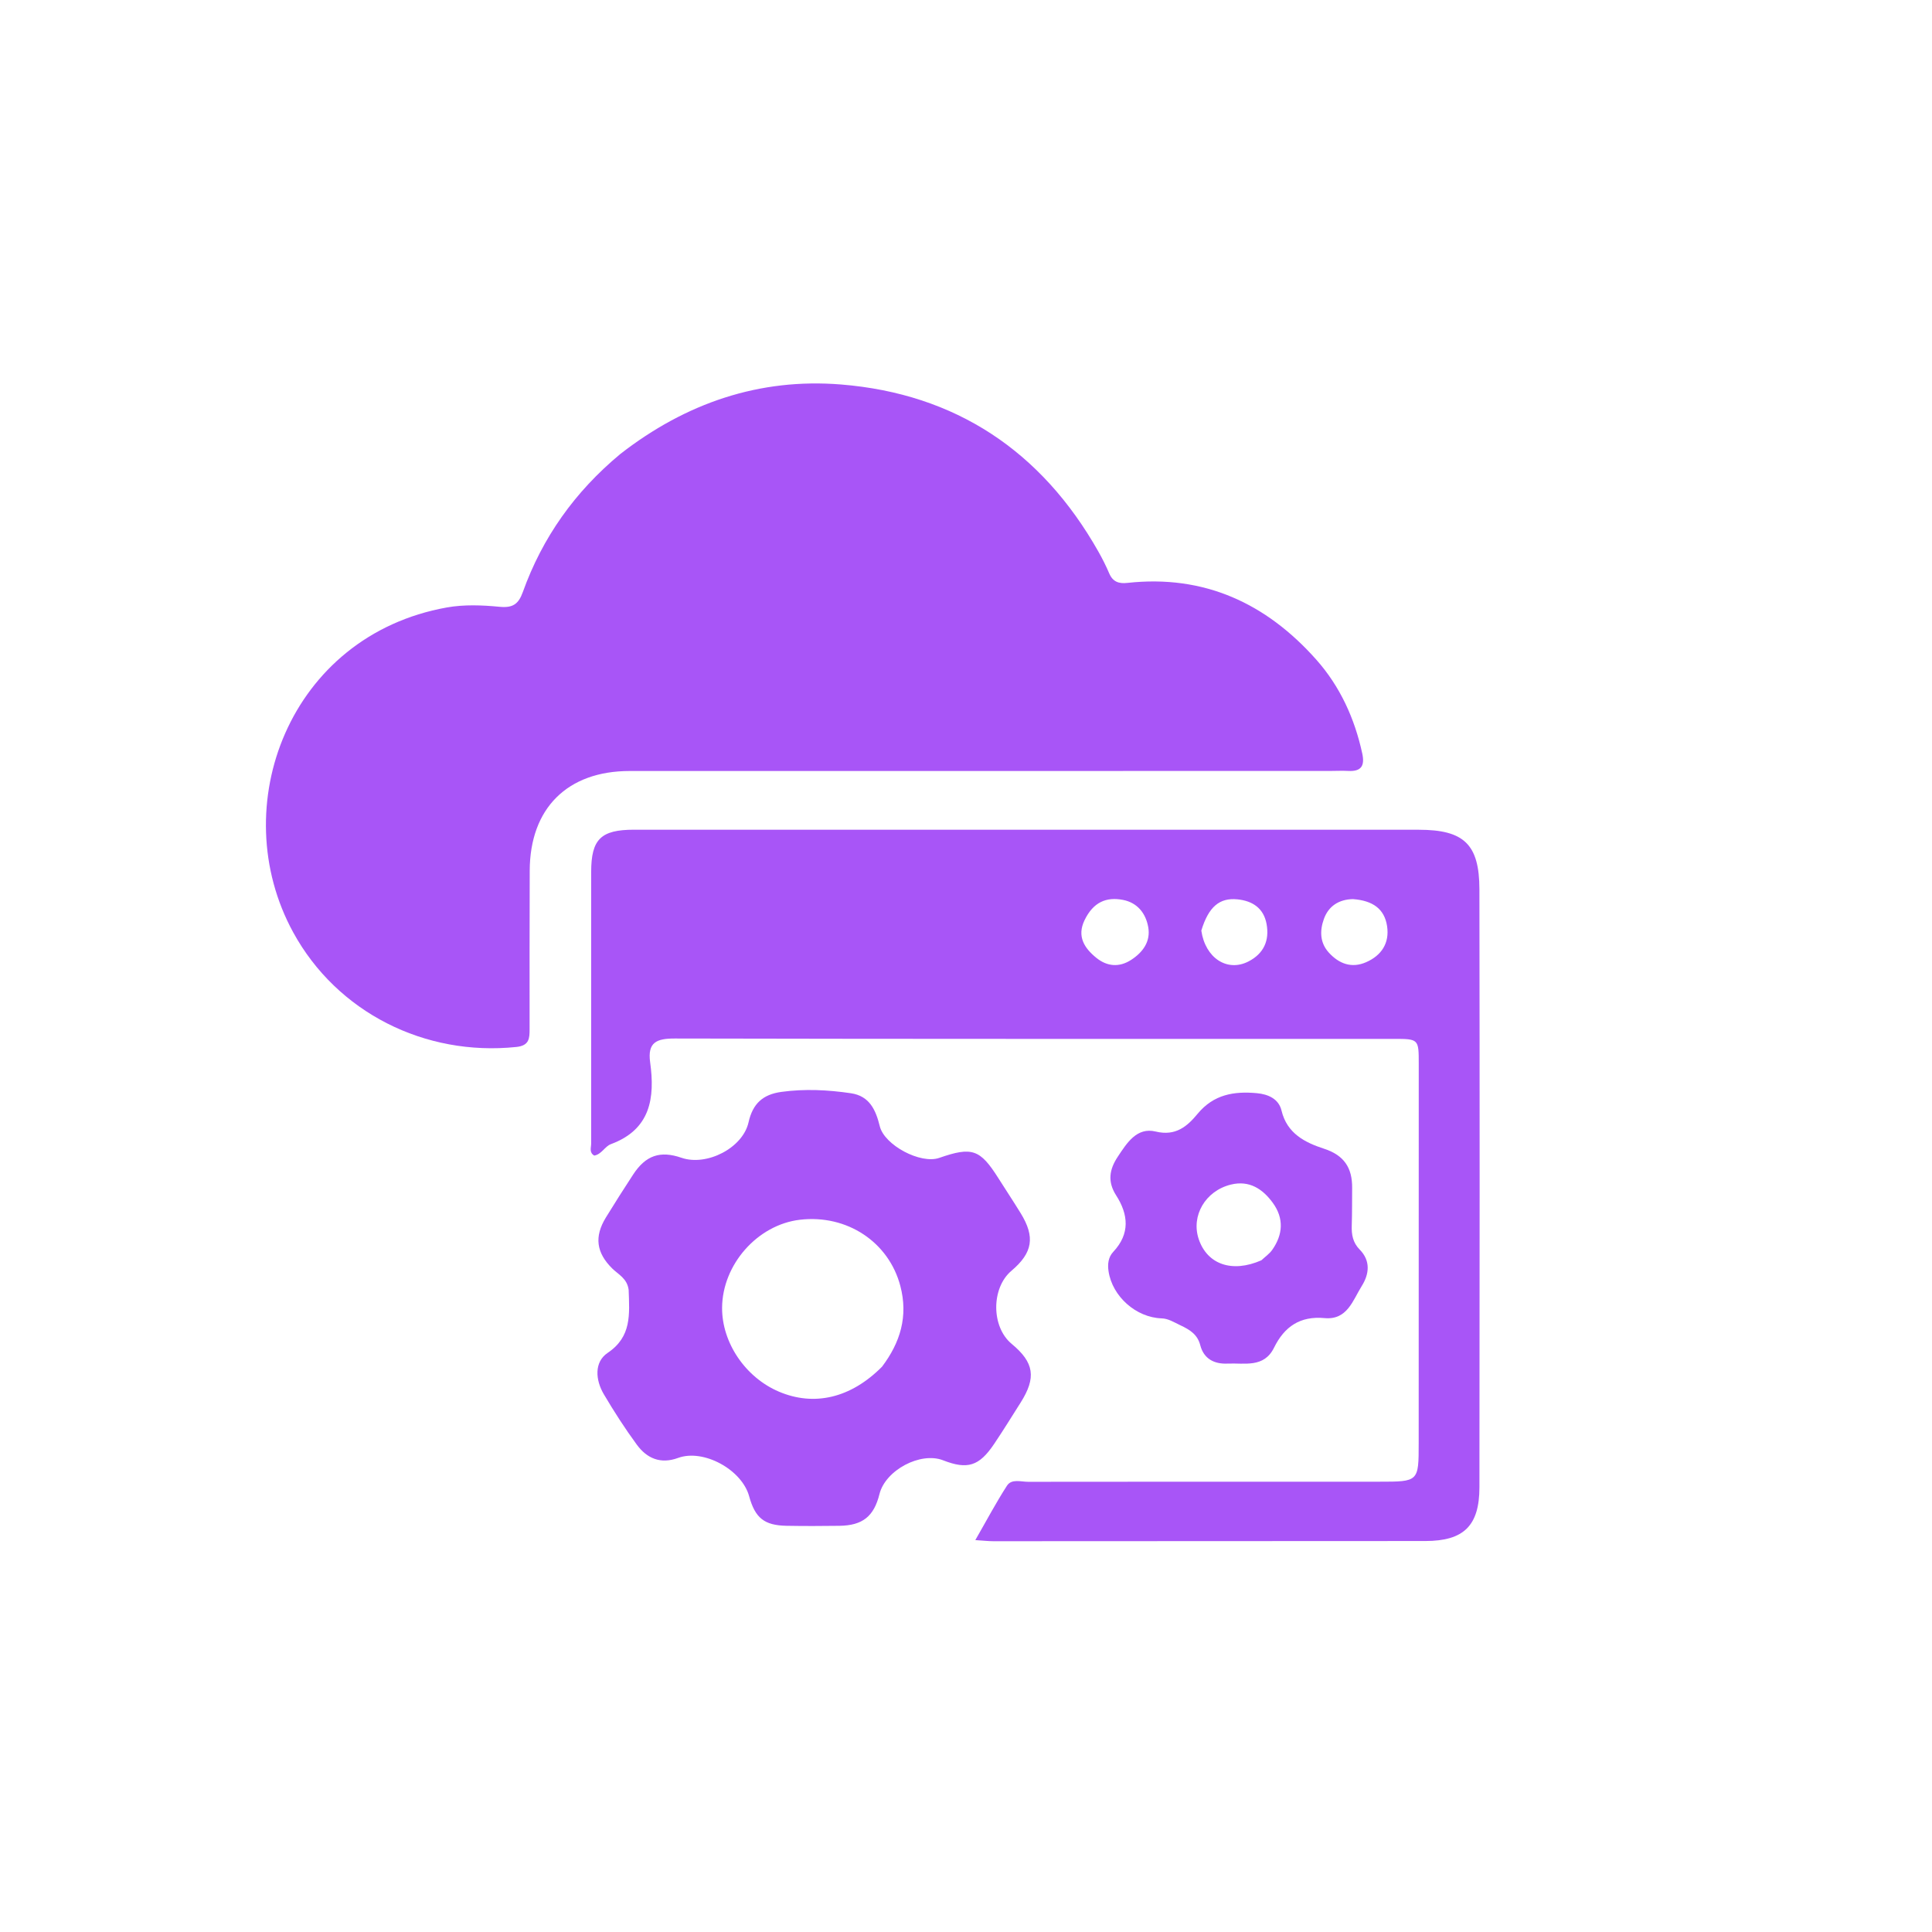 <svg xmlns="http://www.w3.org/2000/svg" xmlns:xlink="http://www.w3.org/1999/xlink" version="1.1" id="Layer_1" x="0px" y="0px" width="100%" viewBox="0 0 512 512" enable-background="new 0 0 512 512" xml:space="preserve">
<path fill="#a855f7" opacity="1" stroke="none" d=" M164.376,120.325   C181.786,106.77 201.327,100.151 222.863,101.891   C253.253,104.347 276.021,119.565 291.071,146.155   C292.136,148.035 293.113,149.978 293.961,151.965   C294.911,154.191 296.493,154.726 298.769,154.475   C319.108,152.235 335.564,159.876 348.832,174.817   C355.111,181.888 358.996,190.374 361.011,199.676   C361.702,202.865 360.814,204.494 357.346,204.307   C355.685,204.217 354.014,204.312 352.348,204.312   C290.526,204.317 228.705,204.322 166.883,204.323   C150.383,204.323 140.448,214.176 140.381,230.714   C140.325,244.711 140.347,258.709 140.348,272.706   C140.348,275.168 140.282,277.099 136.846,277.457   C112.591,279.986 89.317,268.304 77.71,247.098   C59.473,213.78 76.673,168.436 118.44,160.981   C122.968,160.173 127.781,160.361 132.392,160.807   C135.885,161.145 137.403,160.111 138.555,156.898   C143.727,142.47 152.302,130.361 164.376,120.325  z"/>
<path fill="#a855f7" opacity="1" stroke="none" d=" M314,219.883   C334.997,219.886 355.495,219.882 375.992,219.893   C387.947,219.9 392.042,223.723 392.06,235.68   C392.142,288.507 392.131,341.334 392.065,394.161   C392.053,404.37 387.871,408.377 377.743,408.387   C339.581,408.423 301.419,408.433 263.257,408.438   C261.955,408.438 260.652,408.282 258.469,408.143   C261.429,402.992 263.947,398.234 266.855,393.728   C268.083,391.825 270.567,392.696 272.489,392.694   C303.485,392.652 334.482,392.665 365.478,392.665   C375.965,392.665 375.965,392.665 375.967,382.422   C375.973,348.926 375.98,315.43 375.983,281.934   C375.983,275.337 375.975,275.316 369.302,275.315   C305.81,275.309 242.317,275.36 178.825,275.216   C173.967,275.205 171.565,276.244 172.297,281.536   C173.605,290.993 172.41,299.309 161.901,303.209   C160.271,303.814 159.437,305.907 157.487,306.24   C156.088,305.447 156.663,304.15 156.662,303.076   C156.645,279.079 156.655,255.082 156.667,231.085   C156.671,222.41 159.217,219.883 168.019,219.882   C216.513,219.876 265.006,219.881 314,219.883  M358.544,238.273   C354.823,238.352 352.072,240.11 350.84,243.549   C349.745,246.603 349.742,249.797 352.153,252.449   C354.874,255.442 358.216,256.661 362.028,254.997   C366.09,253.225 368.272,249.954 367.591,245.441   C366.902,240.871 363.817,238.665 358.544,238.273  M318.362,246.62   C319.401,253.86 325.212,257.695 330.857,254.796   C334.912,252.713 336.462,249.244 335.651,244.848   C334.88,240.668 331.913,238.733 327.931,238.336   C323.216,237.866 320.296,240.261 318.362,246.62  M287.404,243.889   C285.351,248.17 287.374,251.266 290.526,253.826   C293.377,256.142 296.609,256.425 299.758,254.384   C302.867,252.37 304.978,249.508 304.292,245.683   C303.641,242.055 301.443,239.226 297.594,238.481   C293.247,237.639 289.736,239.02 287.404,243.889  z"/>
<path fill="#a855f7" opacity="1" stroke="none" d=" M166.599,341.828   C166.201,338.78 163.862,337.756 162.241,336.152   C158.029,331.984 157.448,327.743 160.558,322.661   C162.903,318.828 165.323,315.038 167.782,311.276   C171.118,306.173 174.946,304.874 180.598,306.822   C187.263,309.118 196.838,304.257 198.373,297.422   C199.48,292.49 202.125,290.038 207.103,289.358   C213.29,288.513 219.397,288.82 225.508,289.722   C230.481,290.456 232.109,294.222 233.153,298.469   C234.386,303.487 243.964,308.571 248.9,306.855   C257.608,303.827 259.731,304.56 264.58,312.233   C266.537,315.328 268.564,318.38 270.482,321.498   C274.377,327.831 273.69,331.99 268.038,336.775   C262.65,341.335 262.677,351.642 268.09,356.127   C274.073,361.084 274.682,365.066 270.457,371.73   C268.139,375.387 265.868,379.076 263.451,382.666   C259.475,388.57 256.393,389.511 249.932,386.996   C243.946,384.666 234.65,389.597 233.071,395.94   C231.595,401.866 228.608,404.272 222.431,404.357   C217.766,404.421 213.099,404.437 208.435,404.351   C202.524,404.242 200.11,402.273 198.529,396.513   C196.594,389.461 186.423,383.9 179.704,386.365   C175.045,388.074 171.437,386.494 168.762,382.851   C165.614,378.563 162.721,374.066 160.016,369.484   C157.788,365.708 157.424,360.955 161.034,358.529   C167.428,354.229 166.817,348.35 166.599,341.828  M233.735,362.203   C238.587,355.792 240.721,348.83 238.592,340.77   C235.527,329.16 224.474,321.787 211.995,323.246   C200.754,324.561 191.426,335.111 191.362,346.583   C191.31,355.834 197.553,365.042 206.432,368.807   C215.732,372.751 225.432,370.556 233.735,362.203  z"/>
<path fill="#a855f7" opacity="1" stroke="none" d=" M312.81,351.212   C310.985,350.341 309.605,349.439 307.833,349.38   C301.051,349.153 294.778,343.56 293.777,336.909   C293.495,335.035 293.684,333.18 295.035,331.74   C299.531,326.945 299.029,321.835 295.787,316.781   C293.451,313.139 293.997,309.902 296.198,306.577   C298.635,302.895 301.267,298.654 306.274,299.871   C311.6,301.165 314.668,298.446 317.374,295.172   C321.635,290.017 327.053,289.142 333.104,289.705   C336.124,289.985 338.881,291.242 339.614,294.304   C341.077,300.417 345.858,302.786 350.894,304.427   C356.219,306.162 358.376,309.515 358.332,314.779   C358.303,318.11 358.338,321.443 358.229,324.771   C358.149,327.188 358.507,329.293 360.336,331.152   C363.25,334.112 362.883,337.612 360.885,340.796   C358.505,344.59 357.055,349.868 351.027,349.31   C344.567,348.712 340.394,351.537 337.631,357.154   C334.962,362.581 329.826,361.164 325.299,361.367   C321.69,361.53 319.001,360.027 318.09,356.519   C317.359,353.702 315.452,352.448 312.81,351.212  M334.28,333.989   C335.245,333.079 336.394,332.3 337.143,331.238   C340.023,327.16 340.279,322.851 337.311,318.771   C334.629,315.083 331.086,312.728 326.202,313.926   C319.427,315.588 315.577,322.217 317.69,328.427   C319.927,334.998 326.418,337.435 334.28,333.989  z"/>
</svg>